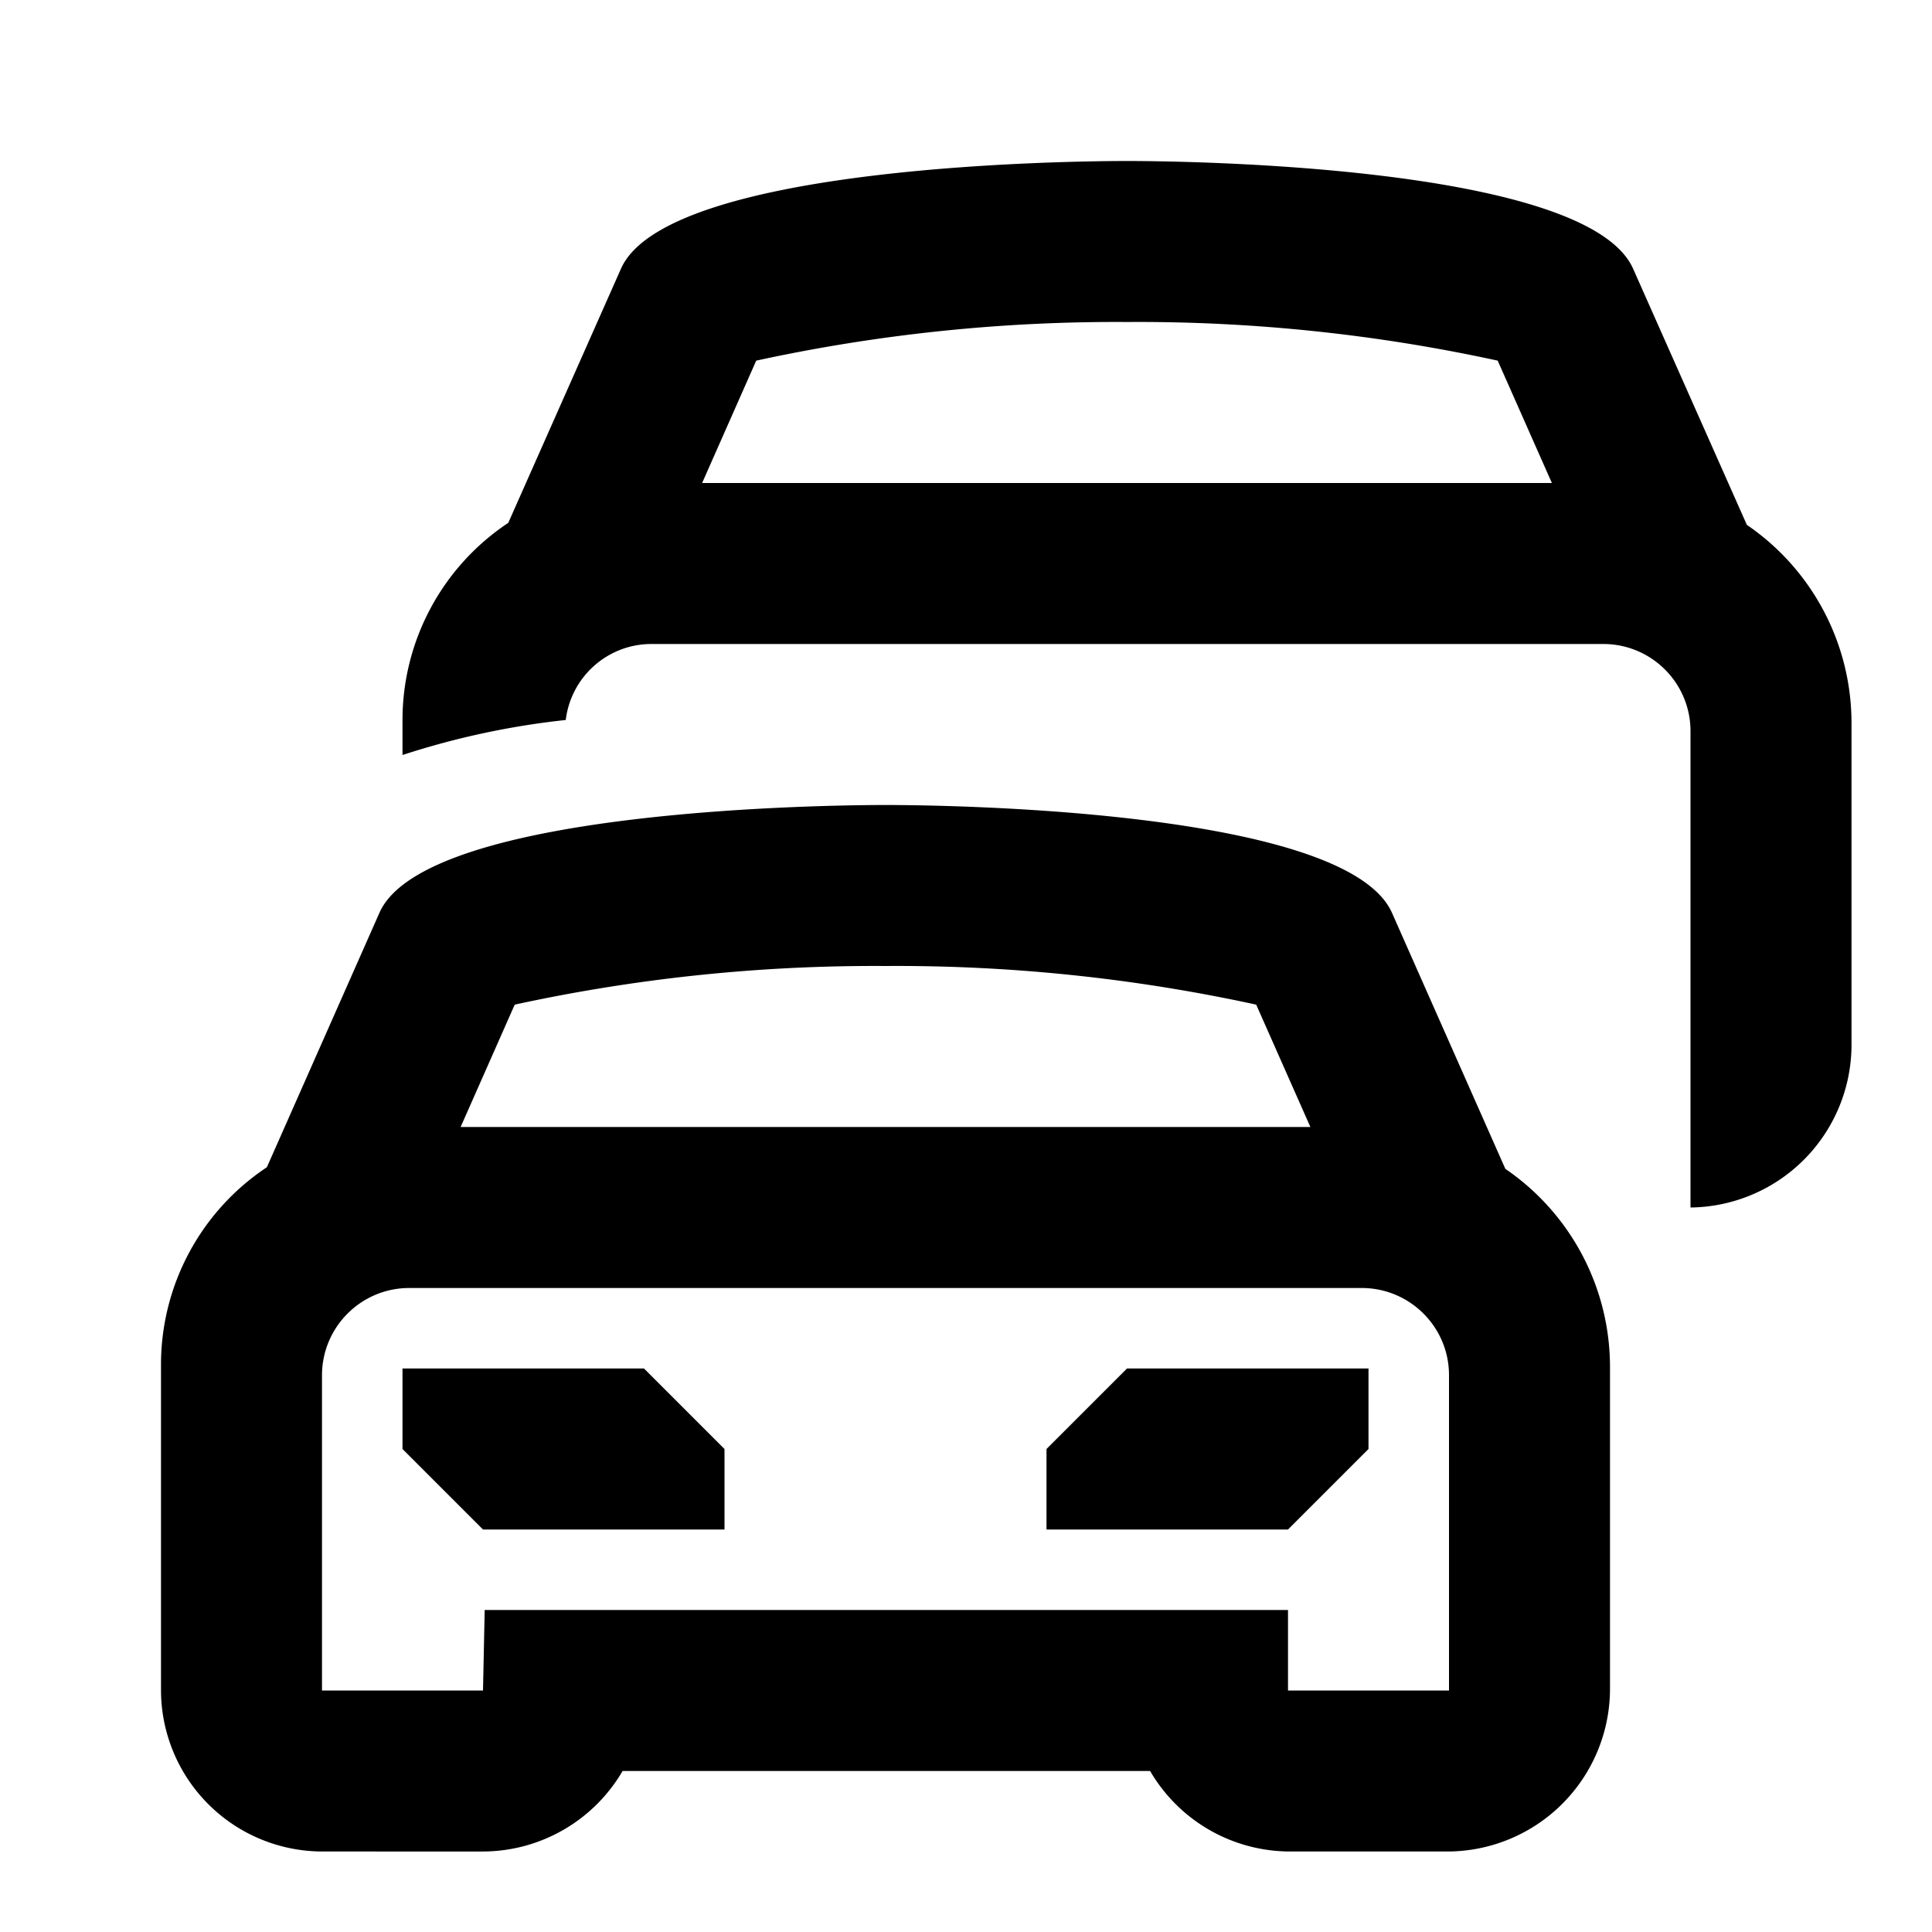 <svg width="24" height="24" xmlns="http://www.w3.org/2000/svg"><path d="M5 17h3l1 1v1H6l-1-1v-1zm8 1l1-1h3v1l-1 1h-3v-1zm5.7-3.48a2.98 2.98 0 011.3 2.464V21a2.023 2.023 0 01-2.021 2h-1.958a2.015 2.015 0 01-1.734-1H7.734c-.36.617-1.02.998-1.734 1H4a2.007 2.007 0 01-2-2v-4.052A2.942 2.942 0 013.315 14.5l1.399-3.162C5.291 10.037 10.417 10 11 10c.583 0 5.709.037 6.291 1.338L18.7 14.52zM11 12a21.039 21.039 0 00-4.606.48L5.722 14h10.556l-.673-1.52A21 21 0 0011 12zm7 9v-3.917c0-.598-.485-1.082-1.083-1.083H5.084c-.598 0-1.083.485-1.084 1.083V21h2l.021-1H16v1h2zm3.7-14.48A2.98 2.98 0 0123 8.984V13a2.023 2.023 0 01-2 2V9.083c0-.598-.484-1.082-1.082-1.083H8.083c-.539.005-.99.409-1.055.944-.69.074-1.369.22-2.028.435v-.431a2.941 2.941 0 011.314-2.453l1.4-3.157C8.291 2.037 13.417 2 14 2c.583 0 5.709.037 6.287 1.338L21.7 6.52zM8.722 6h10.556l-.673-1.52A21 21 0 0014 4a21.039 21.039 0 00-4.606.48L8.722 6z"/></svg>

